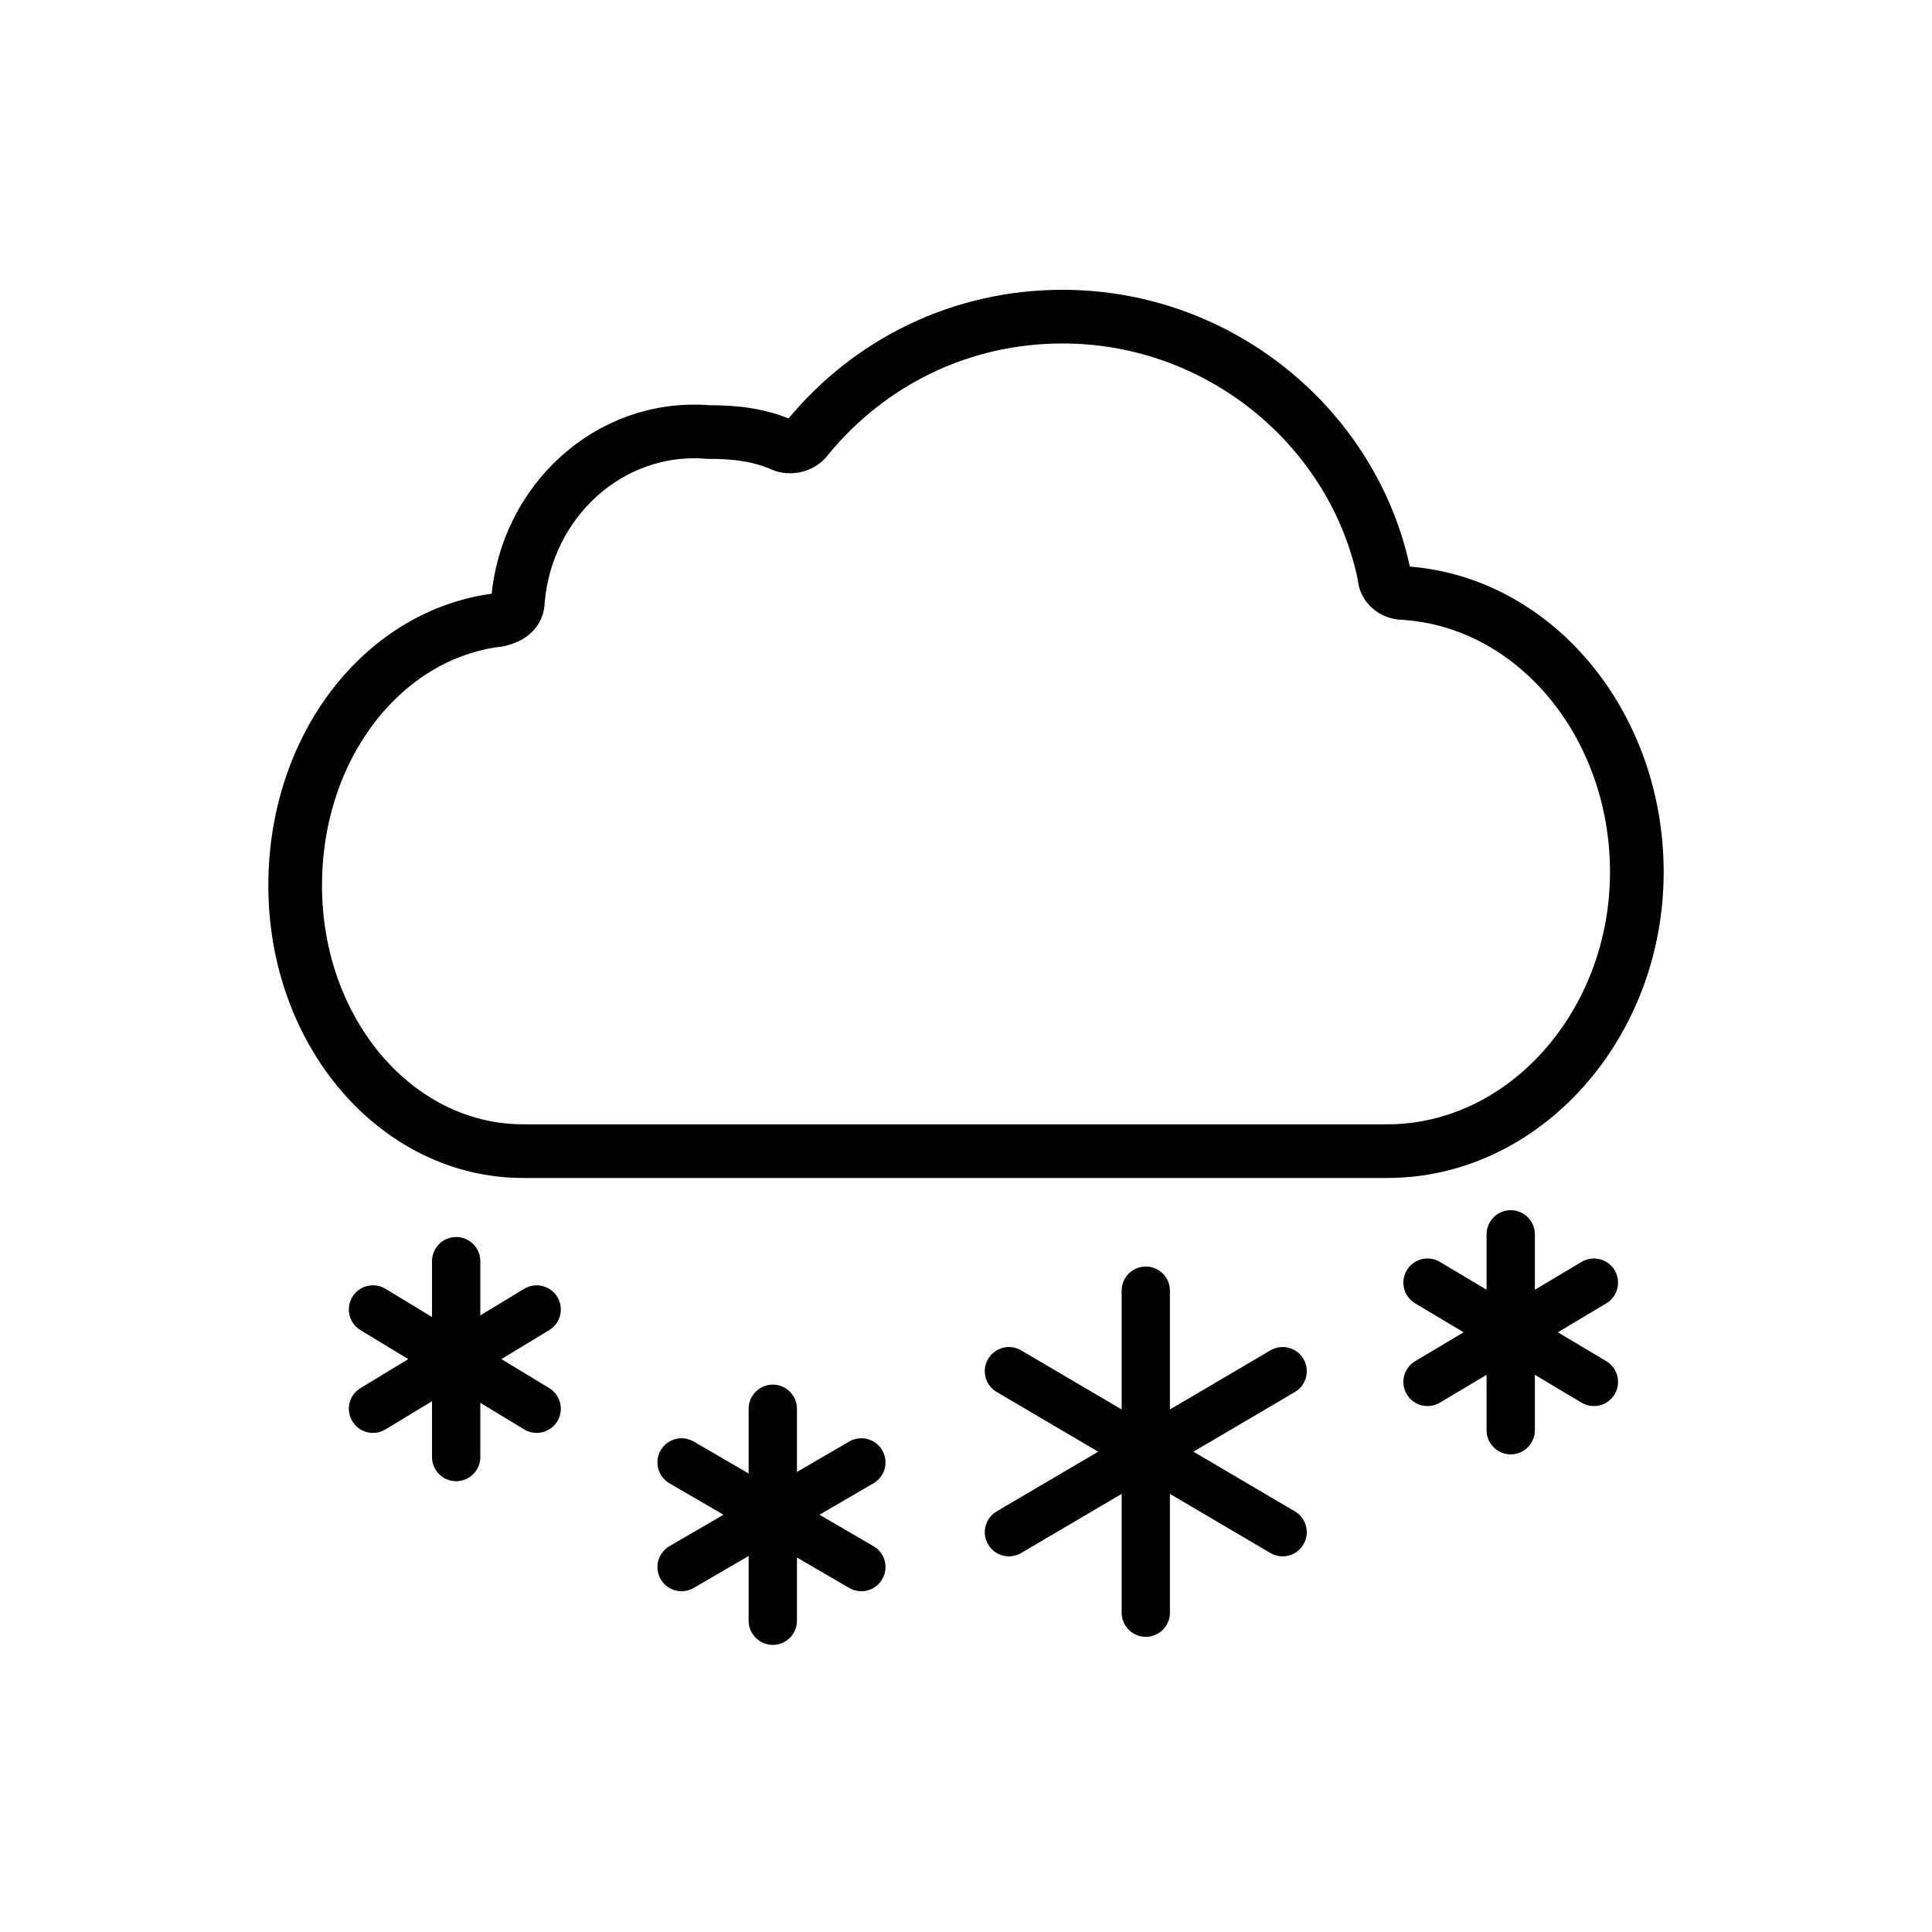 <?xml version="1.0" encoding="utf-8"?>
<!-- Generator: Adobe Illustrator 19.1.0, SVG Export Plug-In . SVG Version: 6.00 Build 0)  -->
<svg version="1.1" id="emoji" xmlns="http://www.w3.org/2000/svg" xmlns:xlink="http://www.w3.org/1999/xlink" x="0px" y="0px"
	 viewBox="0 0 72 72" enable-background="new 0 0 72 72" xml:space="preserve">
<g id="_xD83C__xDF28__xFE0F__1_">
	<path fill="none" stroke="#000000" stroke-width="2" stroke-linecap="round" stroke-linejoin="round" stroke-miterlimit="10" d="
		M19.3,22.4c0,0.4-0.3,0.6-0.7,0.7C14.3,23.6,11,27.8,11,33c0,5.5,3.8,9.9,8.5,9.9h32.2c5.1,0,9.3-4.7,9.3-10.4
		c0-5.5-3.8-10.1-8.7-10.4c-0.4,0-0.7-0.3-0.7-0.6c-1.1-5.5-6.1-9.7-12-9.7c-3.8,0-7.2,1.7-9.5,4.5c-0.2,0.3-0.6,0.4-0.9,0.3
		c-0.9-0.4-1.8-0.5-2.8-0.5C22.7,15.8,19.6,18.7,19.3,22.4z"/>
	<g>
		
			<line fill="none" stroke="#000000" stroke-width="1.8" stroke-linecap="round" stroke-linejoin="round" stroke-miterlimit="10" x1="28.8" y1="52.5" x2="28.8" y2="60.4"/>
		
			<line fill="none" stroke="#000000" stroke-width="1.8" stroke-linecap="round" stroke-linejoin="round" stroke-miterlimit="10" x1="25.4" y1="58.4" x2="32.1" y2="54.5"/>
		
			<line fill="none" stroke="#000000" stroke-width="1.8" stroke-linecap="round" stroke-linejoin="round" stroke-miterlimit="10" x1="32.1" y1="58.4" x2="25.4" y2="54.5"/>
	</g>
	<g>
		
			<line fill="none" stroke="#000000" stroke-width="1.8" stroke-linecap="round" stroke-linejoin="round" stroke-miterlimit="10" x1="56.3" y1="46" x2="56.3" y2="53.3"/>
		
			<line fill="none" stroke="#000000" stroke-width="1.8" stroke-linecap="round" stroke-linejoin="round" stroke-miterlimit="10" x1="53.2" y1="51.5" x2="59.4" y2="47.8"/>
		
			<line fill="none" stroke="#000000" stroke-width="1.8" stroke-linecap="round" stroke-linejoin="round" stroke-miterlimit="10" x1="59.4" y1="51.5" x2="53.2" y2="47.8"/>
	</g>
	<g>
		
			<line fill="none" stroke="#000000" stroke-width="1.8" stroke-linecap="round" stroke-linejoin="round" stroke-miterlimit="10" x1="17" y1="47" x2="17" y2="54.3"/>
		
			<line fill="none" stroke="#000000" stroke-width="1.8" stroke-linecap="round" stroke-linejoin="round" stroke-miterlimit="10" x1="13.9" y1="52.5" x2="20" y2="48.8"/>
		
			<line fill="none" stroke="#000000" stroke-width="1.8" stroke-linecap="round" stroke-linejoin="round" stroke-miterlimit="10" x1="20" y1="52.5" x2="13.9" y2="48.8"/>
	</g>
	<g>
		
			<line fill="none" stroke="#000000" stroke-width="1.8" stroke-linecap="round" stroke-linejoin="round" stroke-miterlimit="10" x1="42.7" y1="48.1" x2="42.7" y2="60.1"/>
		
			<line fill="none" stroke="#000000" stroke-width="1.8" stroke-linecap="round" stroke-linejoin="round" stroke-miterlimit="10" x1="37.6" y1="57.1" x2="47.8" y2="51.1"/>
		
			<line fill="none" stroke="#000000" stroke-width="1.8" stroke-linecap="round" stroke-linejoin="round" stroke-miterlimit="10" x1="47.8" y1="57.1" x2="37.6" y2="51.1"/>
	</g>
</g>
</svg>
